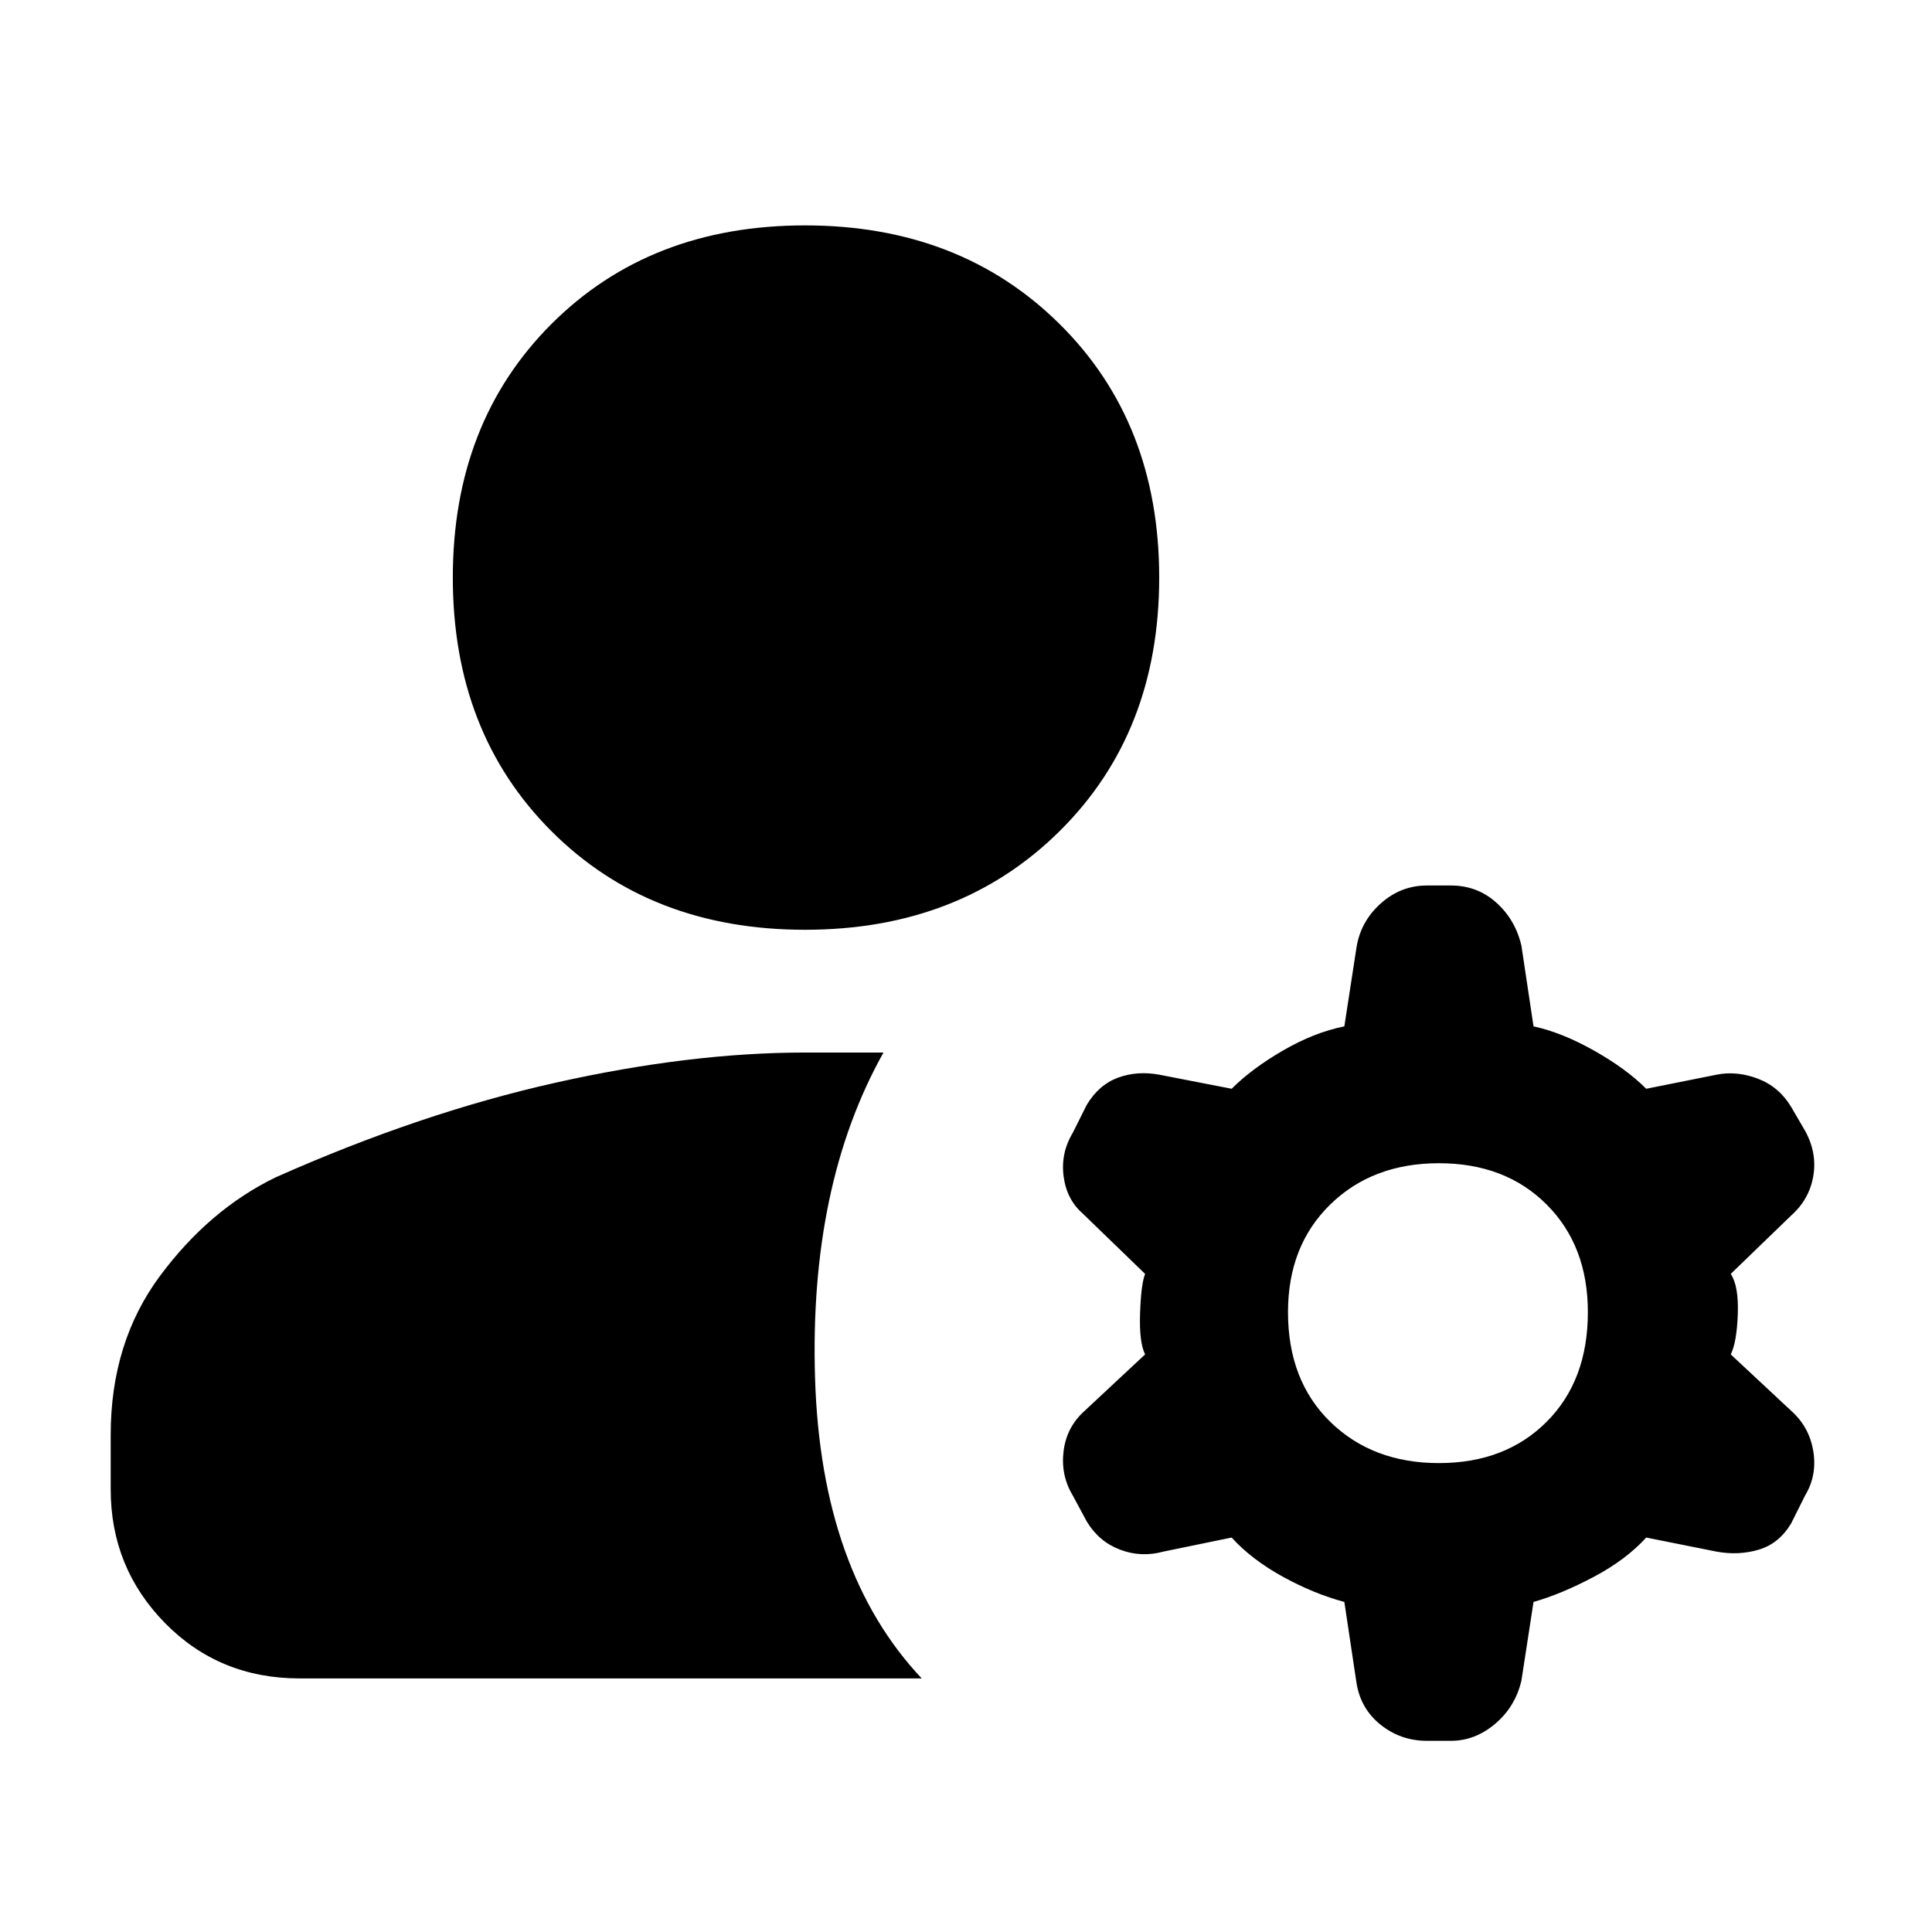 <svg xmlns="http://www.w3.org/2000/svg" width="48" height="48" viewBox="0 -960 960 960"><path d="M55-220v-27q0-46 24.5-79t57.5-49q72-32 139-47t124-15h39q-37 66-34 162t53 149H149q-40 0-67-27.5T55-220Zm660-13q33 0 53.5-20.5T789-308q0-33-20.5-53.5T715-382q-33 0-54 20.5T640-308q0 34 21 54.5t54 20.5ZM400-498q-77 0-126-49t-49-126q0-77 49-126t126-49q77 0 126.5 49T576-673q0 77-49.5 126T400-498Zm274 374-6-40q-15-4-30.5-12.5T612-196l-34 7q-11 3-21.5-1T540-204l-7-13q-6-10-4.5-22t10.5-20l30-28q-3-6-2.5-20.5T569-327l-31-30q-8-7-9.5-18.5T533-397l7-14q6-10 15.5-13.5T576-426l36 7q10-10 25.5-19t30.5-12l6-39q2-13 12-22t23-9h12q13 0 22.5 8.5T756-490l6 40q14 3 30 12t26 19l35-7q10-2 20.5 2t16.5 14l7 12q6 11 4 22.5T890-356l-30 29q4 6 3.5 20t-3.5 20l30 28q9 8 11 20t-4 22l-7 14q-6 10-16 13t-21 1l-35-7q-10 11-26 19.5T762-164l-6 39q-3 13-13 21.5T721-95h-12q-13 0-23-8t-12-21Z"/></svg>